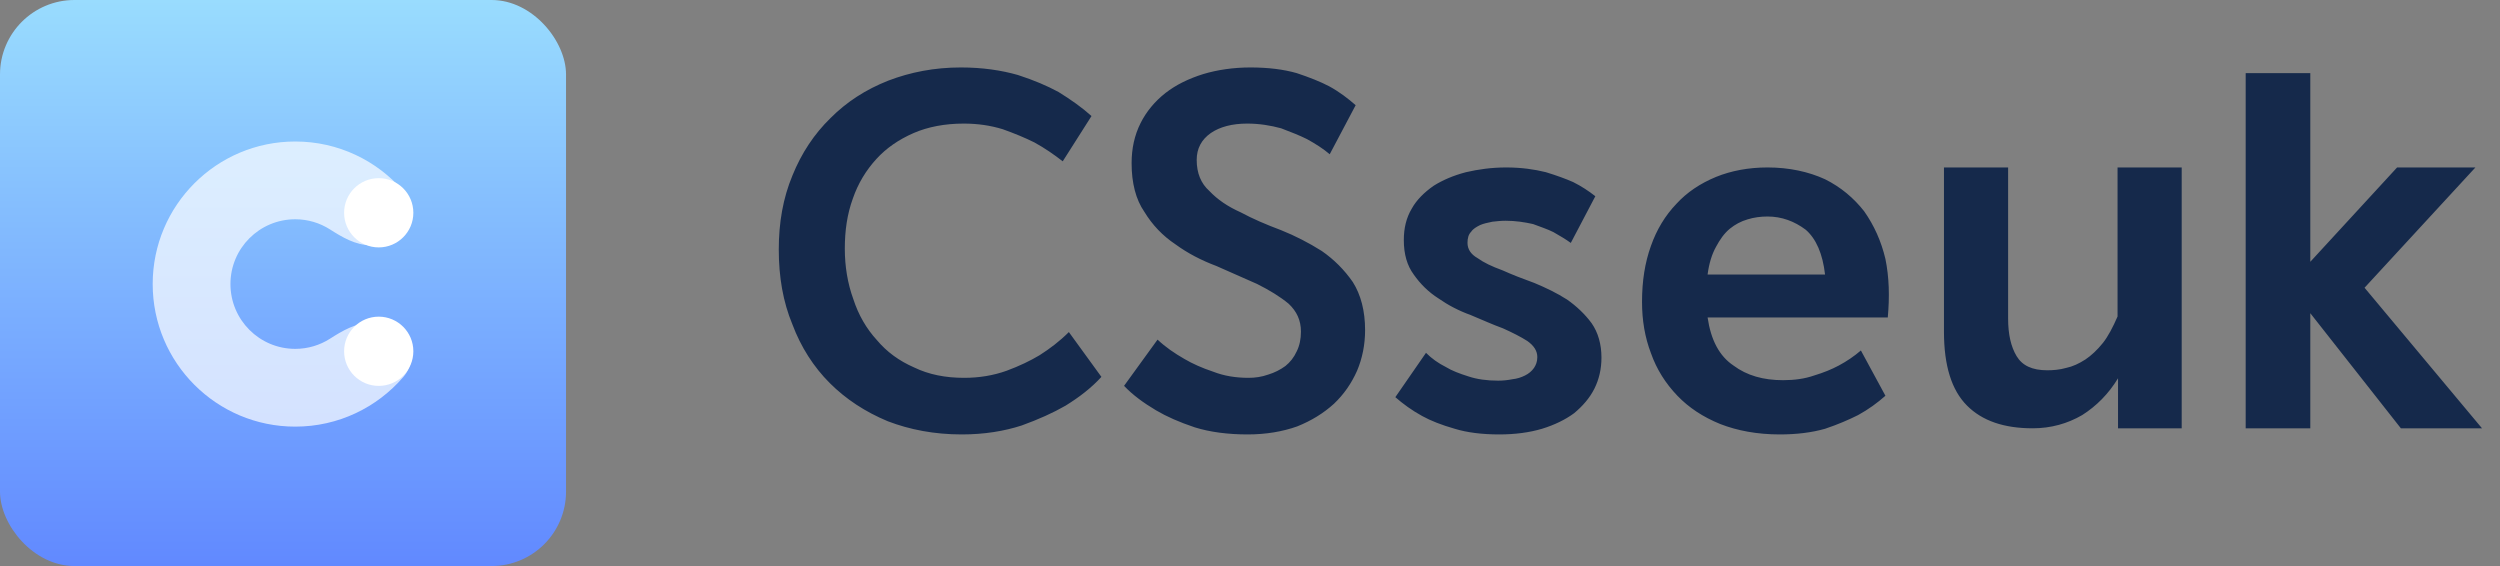 <svg width="106" height="24" viewBox="0 0 106 24" fill="none" xmlns="http://www.w3.org/2000/svg">
<rect x="0" y="0" width="106" height="24" fill="#808080" stroke="none"/>
<rect width="24" height="24" rx="3.158" fill="url(#paint0_linear_125_2219)"/>
<path d="M12.518 6C14.348 6 15.988 6.814 17.096 8.099C17.957 9.098 17.023 10.396 15.704 10.396C15.079 10.396 14.515 10.061 13.988 9.725C13.563 9.454 13.059 9.297 12.518 9.297C11.001 9.297 9.771 10.527 9.771 12.044C9.771 13.561 11.001 14.792 12.518 14.792C13.059 14.792 13.562 14.635 13.987 14.364C14.514 14.028 15.078 13.693 15.703 13.693C17.022 13.693 17.957 14.991 17.095 15.991C15.987 17.275 14.348 18.089 12.518 18.089C9.18 18.089 6.474 15.382 6.474 12.044C6.474 8.706 9.18 6 12.518 6Z" fill="white" fill-opacity="0.7"/>
<circle cx="16.058" cy="9.022" r="1.468" fill="white"/>
<circle cx="16.058" cy="14.894" r="1.468" fill="white"/>
<path d="M33.02 10.58C33.02 9.44 33.2 8.4 33.6 7.44C33.98 6.5 34.52 5.68 35.22 5C35.9 4.32 36.7 3.8 37.66 3.42C38.6 3.06 39.62 2.86 40.74 2.86C41.66 2.86 42.46 2.98 43.16 3.18C43.84 3.4 44.4 3.64 44.88 3.9C45.4 4.22 45.88 4.56 46.28 4.92L45.06 6.84C44.7 6.56 44.3 6.28 43.86 6.04C43.46 5.84 43.02 5.66 42.52 5.48C42 5.32 41.46 5.24 40.86 5.24C40.06 5.24 39.34 5.38 38.74 5.64C38.1 5.92 37.58 6.28 37.16 6.74C36.72 7.22 36.38 7.78 36.16 8.42C35.92 9.08 35.82 9.78 35.82 10.54C35.82 11.3 35.94 12.02 36.18 12.68C36.4 13.36 36.74 13.94 37.18 14.42C37.6 14.92 38.12 15.3 38.76 15.58C39.38 15.88 40.08 16.02 40.88 16.02C41.52 16.02 42.12 15.92 42.68 15.72C43.22 15.52 43.68 15.3 44.08 15.06C44.52 14.78 44.94 14.46 45.32 14.08L46.7 15.98C46.26 16.46 45.76 16.84 45.18 17.2C44.66 17.5 44.04 17.78 43.32 18.04C42.58 18.28 41.74 18.42 40.78 18.42C39.62 18.42 38.58 18.22 37.64 17.86C36.68 17.46 35.86 16.92 35.18 16.24C34.5 15.56 33.96 14.72 33.6 13.76C33.2 12.8 33.02 11.74 33.02 10.58ZM49.08 14.4C49.42 14.72 49.8 14.98 50.22 15.22C50.56 15.42 50.96 15.6 51.44 15.76C51.9 15.94 52.4 16.02 52.94 16.02C53.22 16.02 53.5 15.98 53.78 15.88C54.04 15.8 54.28 15.68 54.5 15.52C54.7 15.36 54.86 15.16 54.98 14.9C55.1 14.66 55.16 14.38 55.16 14.06C55.16 13.58 54.98 13.2 54.64 12.88C54.28 12.58 53.82 12.3 53.3 12.04L51.58 11.28C50.94 11.04 50.36 10.74 49.84 10.36C49.3 10 48.86 9.54 48.52 8.98C48.16 8.46 47.98 7.76 47.98 6.92C47.98 6.3 48.1 5.74 48.36 5.22C48.6 4.74 48.96 4.3 49.42 3.94C49.86 3.6 50.38 3.34 51.02 3.14C51.62 2.96 52.3 2.86 53.02 2.86C53.76 2.86 54.42 2.94 54.98 3.1C55.52 3.28 55.98 3.46 56.36 3.66C56.8 3.9 57.16 4.18 57.48 4.46L56.38 6.54C56.1 6.3 55.78 6.1 55.42 5.9C55.1 5.74 54.74 5.6 54.32 5.44C53.88 5.32 53.4 5.24 52.88 5.24C52.24 5.24 51.72 5.38 51.34 5.64C50.94 5.92 50.74 6.3 50.74 6.78C50.74 7.34 50.92 7.78 51.28 8.1C51.62 8.46 52.06 8.76 52.6 9C53.12 9.28 53.68 9.52 54.32 9.76C54.92 10 55.5 10.3 56.04 10.64C56.56 11 57 11.44 57.36 11.96C57.7 12.5 57.88 13.18 57.88 14C57.88 14.62 57.76 15.2 57.54 15.72C57.3 16.26 56.98 16.72 56.56 17.12C56.12 17.52 55.6 17.84 55 18.08C54.38 18.3 53.68 18.42 52.9 18.42C52.06 18.42 51.3 18.32 50.66 18.12C50 17.9 49.46 17.66 49.02 17.4C48.48 17.08 48.02 16.74 47.66 16.36L49.08 14.4ZM60.462 14.96C60.702 15.2 60.982 15.4 61.302 15.56C61.562 15.72 61.882 15.84 62.262 15.96C62.622 16.08 63.042 16.14 63.522 16.14C63.722 16.14 63.922 16.12 64.122 16.08C64.322 16.06 64.502 16 64.662 15.92C64.822 15.84 64.942 15.74 65.042 15.6C65.122 15.48 65.182 15.34 65.182 15.14C65.182 14.88 65.042 14.66 64.762 14.46C64.482 14.28 64.122 14.1 63.722 13.92C63.282 13.76 62.842 13.56 62.362 13.36C61.862 13.18 61.402 12.94 61.002 12.66C60.562 12.38 60.222 12.04 59.942 11.64C59.662 11.26 59.522 10.78 59.522 10.18C59.522 9.68 59.622 9.24 59.862 8.84C60.062 8.48 60.382 8.16 60.782 7.88C61.162 7.64 61.622 7.44 62.162 7.3C62.682 7.18 63.242 7.1 63.862 7.1C64.502 7.1 65.062 7.18 65.542 7.3C66.002 7.44 66.382 7.58 66.702 7.72C67.062 7.9 67.362 8.1 67.642 8.32L66.602 10.3C66.382 10.14 66.142 10 65.862 9.84C65.622 9.72 65.322 9.62 65.002 9.5C64.642 9.42 64.262 9.36 63.842 9.36C63.642 9.36 63.462 9.38 63.282 9.4C63.082 9.44 62.902 9.48 62.762 9.54C62.602 9.62 62.462 9.7 62.382 9.82C62.262 9.94 62.222 10.1 62.222 10.3C62.222 10.56 62.362 10.78 62.642 10.94C62.922 11.14 63.262 11.3 63.702 11.46C64.102 11.64 64.562 11.82 65.062 12C65.542 12.2 66.002 12.42 66.442 12.7C66.842 12.98 67.202 13.32 67.482 13.7C67.762 14.1 67.902 14.6 67.902 15.16C67.902 15.64 67.802 16.08 67.602 16.48C67.402 16.88 67.102 17.22 66.742 17.52C66.362 17.8 65.902 18.02 65.382 18.18C64.842 18.34 64.242 18.42 63.562 18.42C62.842 18.42 62.202 18.34 61.682 18.18C61.122 18.02 60.662 17.84 60.302 17.64C59.862 17.4 59.482 17.12 59.162 16.84L60.462 14.96ZM75.462 18.42C74.502 18.42 73.662 18.26 72.942 17.98C72.202 17.68 71.602 17.28 71.122 16.78C70.622 16.26 70.242 15.66 70.002 14.98C69.742 14.3 69.622 13.58 69.622 12.8C69.622 11.92 69.742 11.14 70.002 10.42C70.242 9.74 70.602 9.14 71.082 8.64C71.522 8.16 72.082 7.78 72.762 7.5C73.402 7.24 74.142 7.1 74.942 7.1C75.862 7.1 76.682 7.28 77.382 7.6C78.062 7.94 78.602 8.4 79.042 8.96C79.462 9.56 79.762 10.22 79.942 10.98C80.102 11.76 80.122 12.58 80.042 13.46H72.402C72.542 14.42 72.902 15.1 73.502 15.5C74.062 15.92 74.762 16.12 75.602 16.12C76.082 16.12 76.522 16.06 76.922 15.92C77.322 15.8 77.662 15.66 77.962 15.5C78.302 15.32 78.622 15.1 78.902 14.86L79.942 16.78C79.602 17.08 79.222 17.36 78.782 17.6C78.382 17.8 77.922 18 77.382 18.18C76.822 18.34 76.182 18.42 75.462 18.42ZM74.942 9.18C74.642 9.18 74.362 9.22 74.102 9.3C73.822 9.38 73.562 9.52 73.342 9.7C73.102 9.9 72.922 10.16 72.762 10.46C72.582 10.78 72.462 11.18 72.402 11.64H77.382C77.282 10.76 77.002 10.12 76.562 9.74C76.082 9.38 75.542 9.18 74.942 9.18ZM89.804 18.16V16.04C89.404 16.7 88.884 17.22 88.284 17.6C87.664 17.96 86.964 18.16 86.184 18.16C84.964 18.16 84.044 17.84 83.404 17.2C82.744 16.54 82.424 15.5 82.424 14.06V7.1H85.144V13.5C85.144 14.18 85.264 14.7 85.504 15.1C85.744 15.5 86.164 15.7 86.804 15.7C87.044 15.7 87.324 15.68 87.604 15.6C87.884 15.54 88.144 15.42 88.424 15.24C88.664 15.08 88.924 14.84 89.164 14.54C89.384 14.26 89.584 13.88 89.784 13.42V7.1H92.504V18.16H89.804ZM97.957 11.1L101.637 7.1H104.957L100.257 12.2L105.237 18.16H101.797L97.957 13.28V18.16H95.217V3.1H97.957V11.1Z" fill="#15294B"/>
<defs>
<linearGradient id="paint0_linear_125_2219" x1="12" y1="0" x2="12" y2="24" gradientUnits="userSpaceOnUse">
<stop stop-color="#99DCFE"/>
<stop offset="1" stop-color="#6189FF"/>
</linearGradient>
</defs>
</svg>
